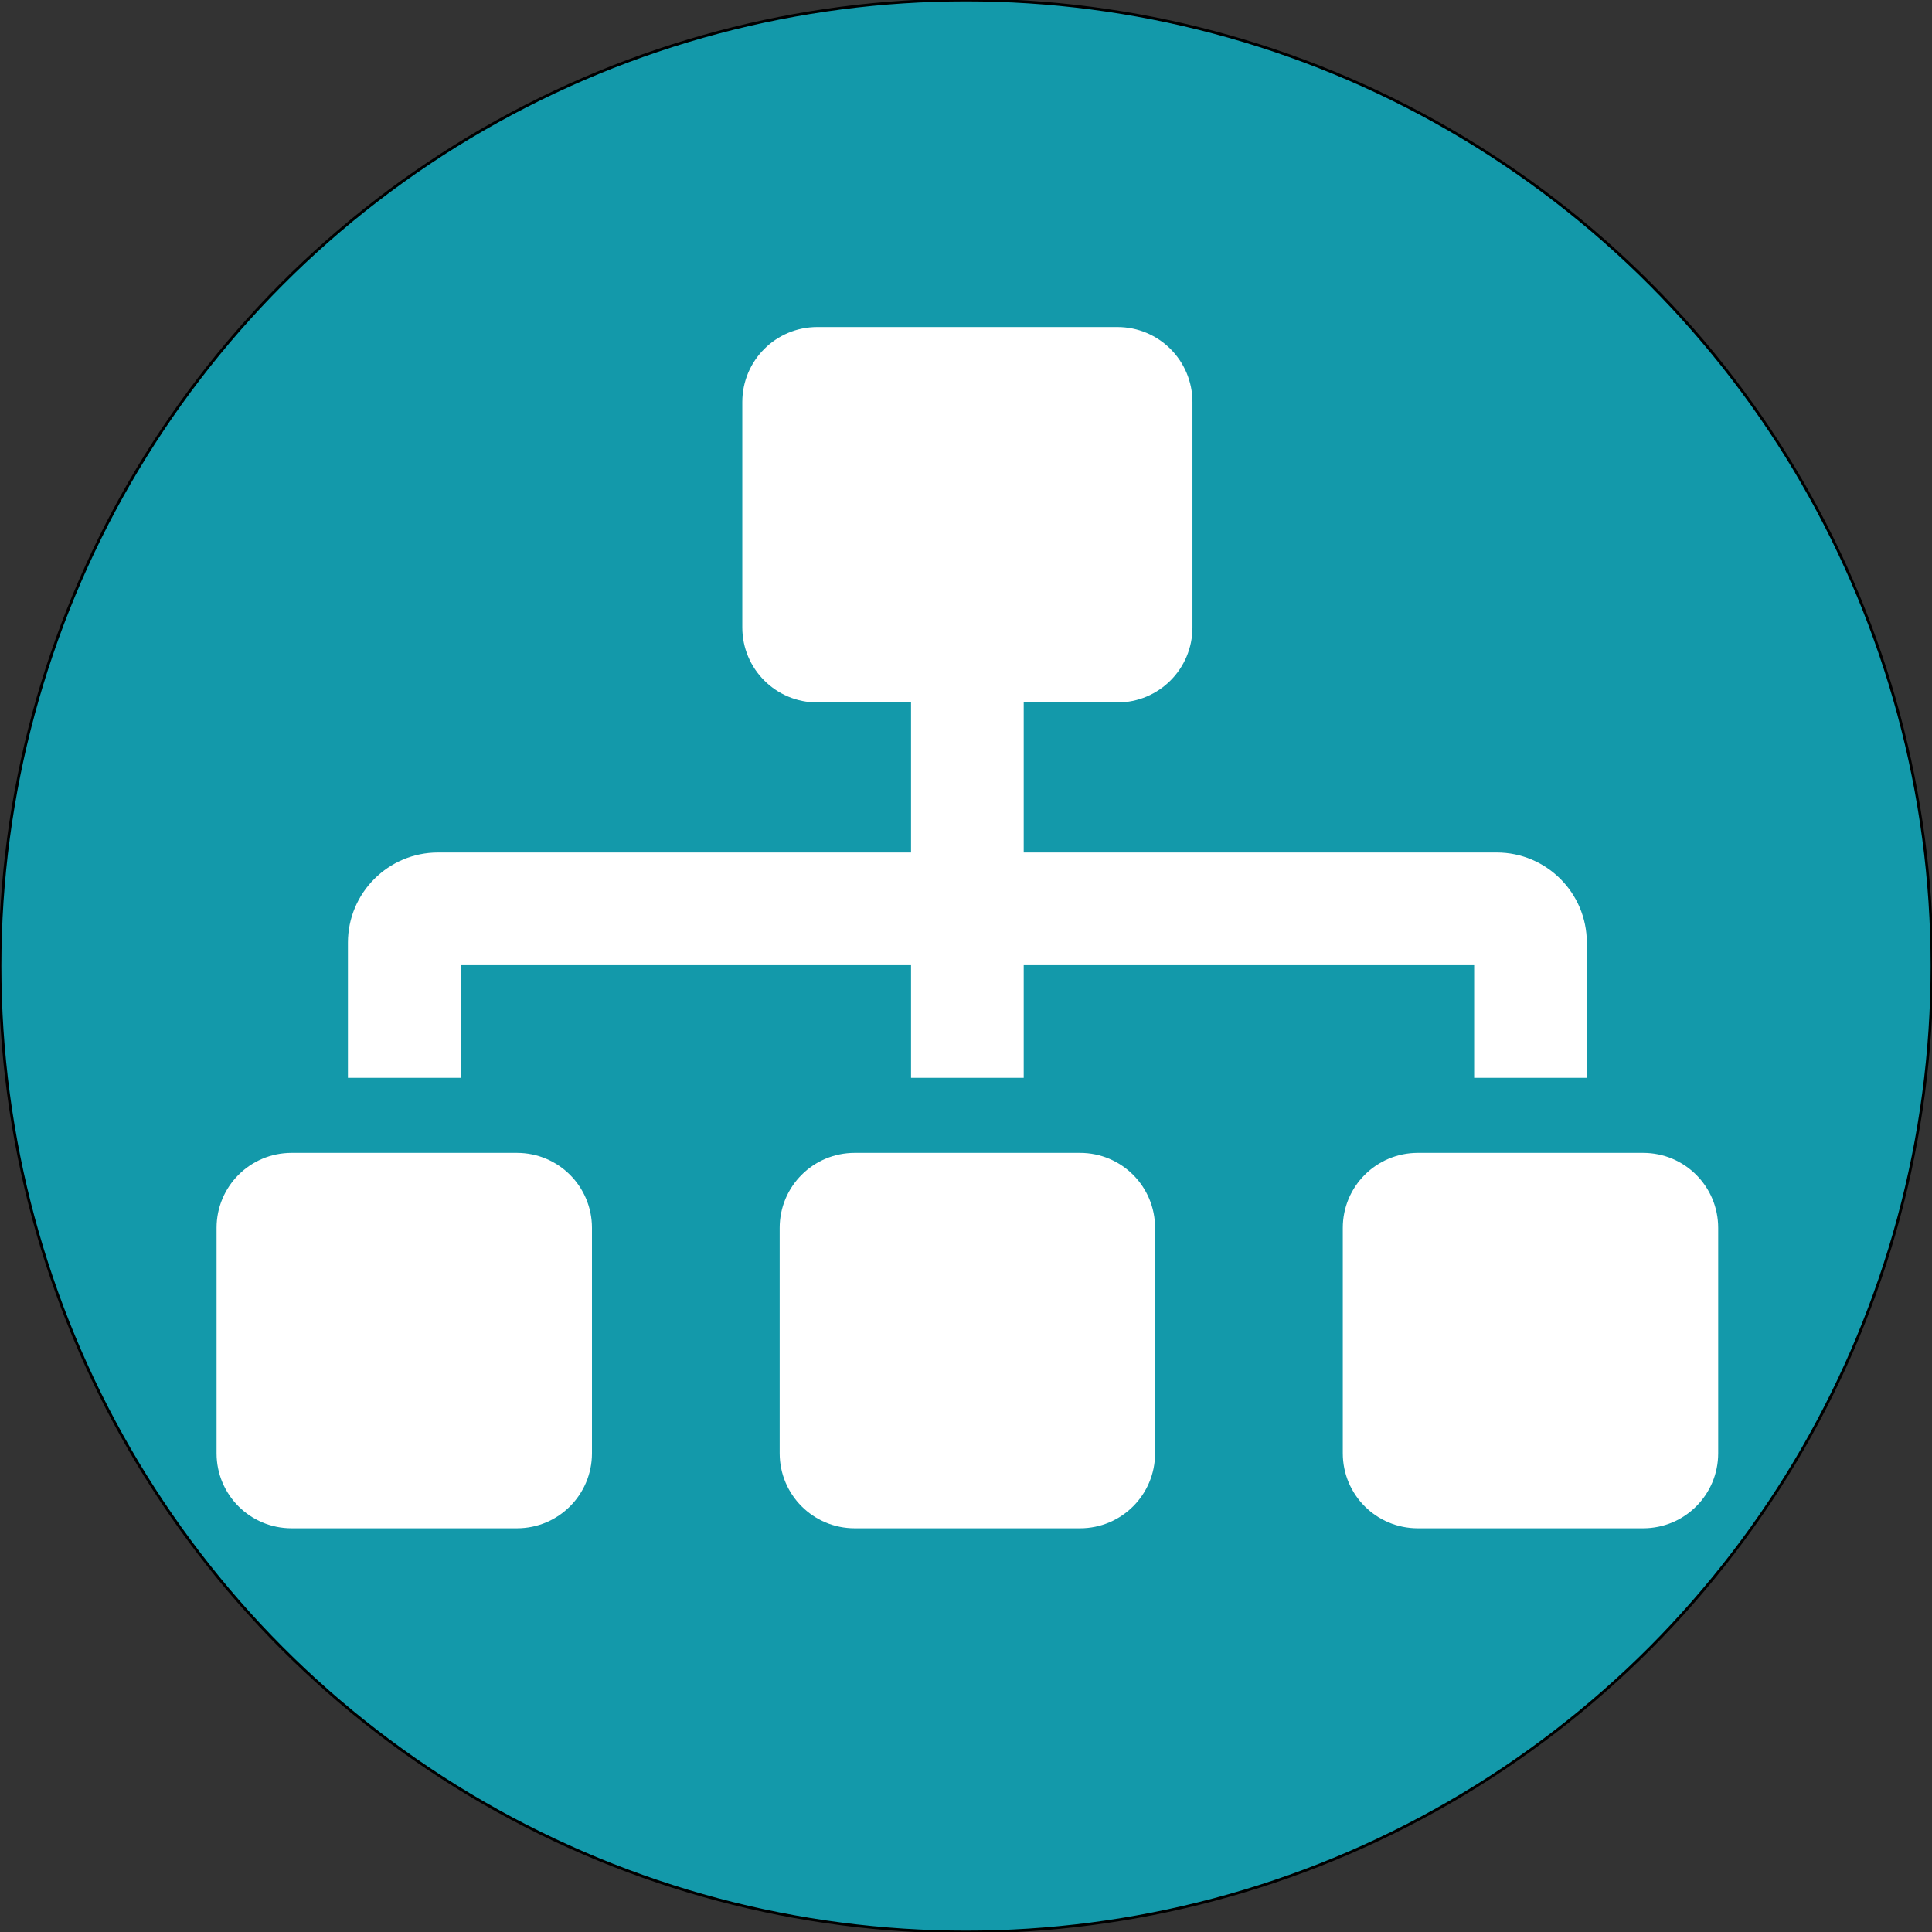 <?xml version="1.0" encoding="utf-8"?>
<!-- Generator: Adobe Illustrator 23.0.1, SVG Export Plug-In . SVG Version: 6.00 Build 0)  -->
<svg version="1.1" id="Layer_1" xmlns="http://www.w3.org/2000/svg" xmlns:xlink="http://www.w3.org/1999/xlink" x="0px" y="0px"
	 viewBox="0 0 703 703" style="enable-background:new 0 0 703 703;" xml:space="preserve">
<rect x="0" y="0" width="703" height="703" fill="#333333" stroke="none"/>
<style type="text/css">
	.st0{fill:#1399AA;stroke:#000000;stroke-miterlimit:10;}
	.st1{fill:#FFFFFF;}
</style>
<circle class="st0" cx="351.5" cy="351.5" r="351.5"/>
<path class="st1" d="M188.1,419.5h-82c-15.1,0-27.3,12.2-27.3,27.3v82c0,15.1,12.2,27.3,27.3,27.3h82c15.1,0,27.3-12.2,27.3-27.3
	v-82C215.4,431.7,203.2,419.5,188.1,419.5z M167.6,351.2h163.9v41h41v-41h163.9v41h41V343c0-18.1-14.7-32.8-32.8-32.8H372.5v-54.6
	h34.1c15.1,0,27.3-12.2,27.3-27.3v-82c0-15.1-12.2-27.3-27.3-27.3H297.4c-15.1,0-27.3,12.2-27.3,27.3v82c0,15.1,12.2,27.3,27.3,27.3
	h34.1v54.6H159.4c-18.1,0-32.8,14.7-32.8,32.8v49.2h41L167.6,351.2L167.6,351.2z M393,419.5h-82c-15.1,0-27.3,12.2-27.3,27.3v82
	c0,15.1,12.2,27.3,27.3,27.3h82c15.1,0,27.3-12.2,27.3-27.3v-82C420.3,431.7,408.1,419.5,393,419.5z M597.9,419.5h-82
	c-15.1,0-27.3,12.2-27.3,27.3v82c0,15.1,12.2,27.3,27.3,27.3h82c15.1,0,27.3-12.2,27.3-27.3v-82C625.2,431.7,613,419.5,597.9,419.5z
	"/>
</svg>
